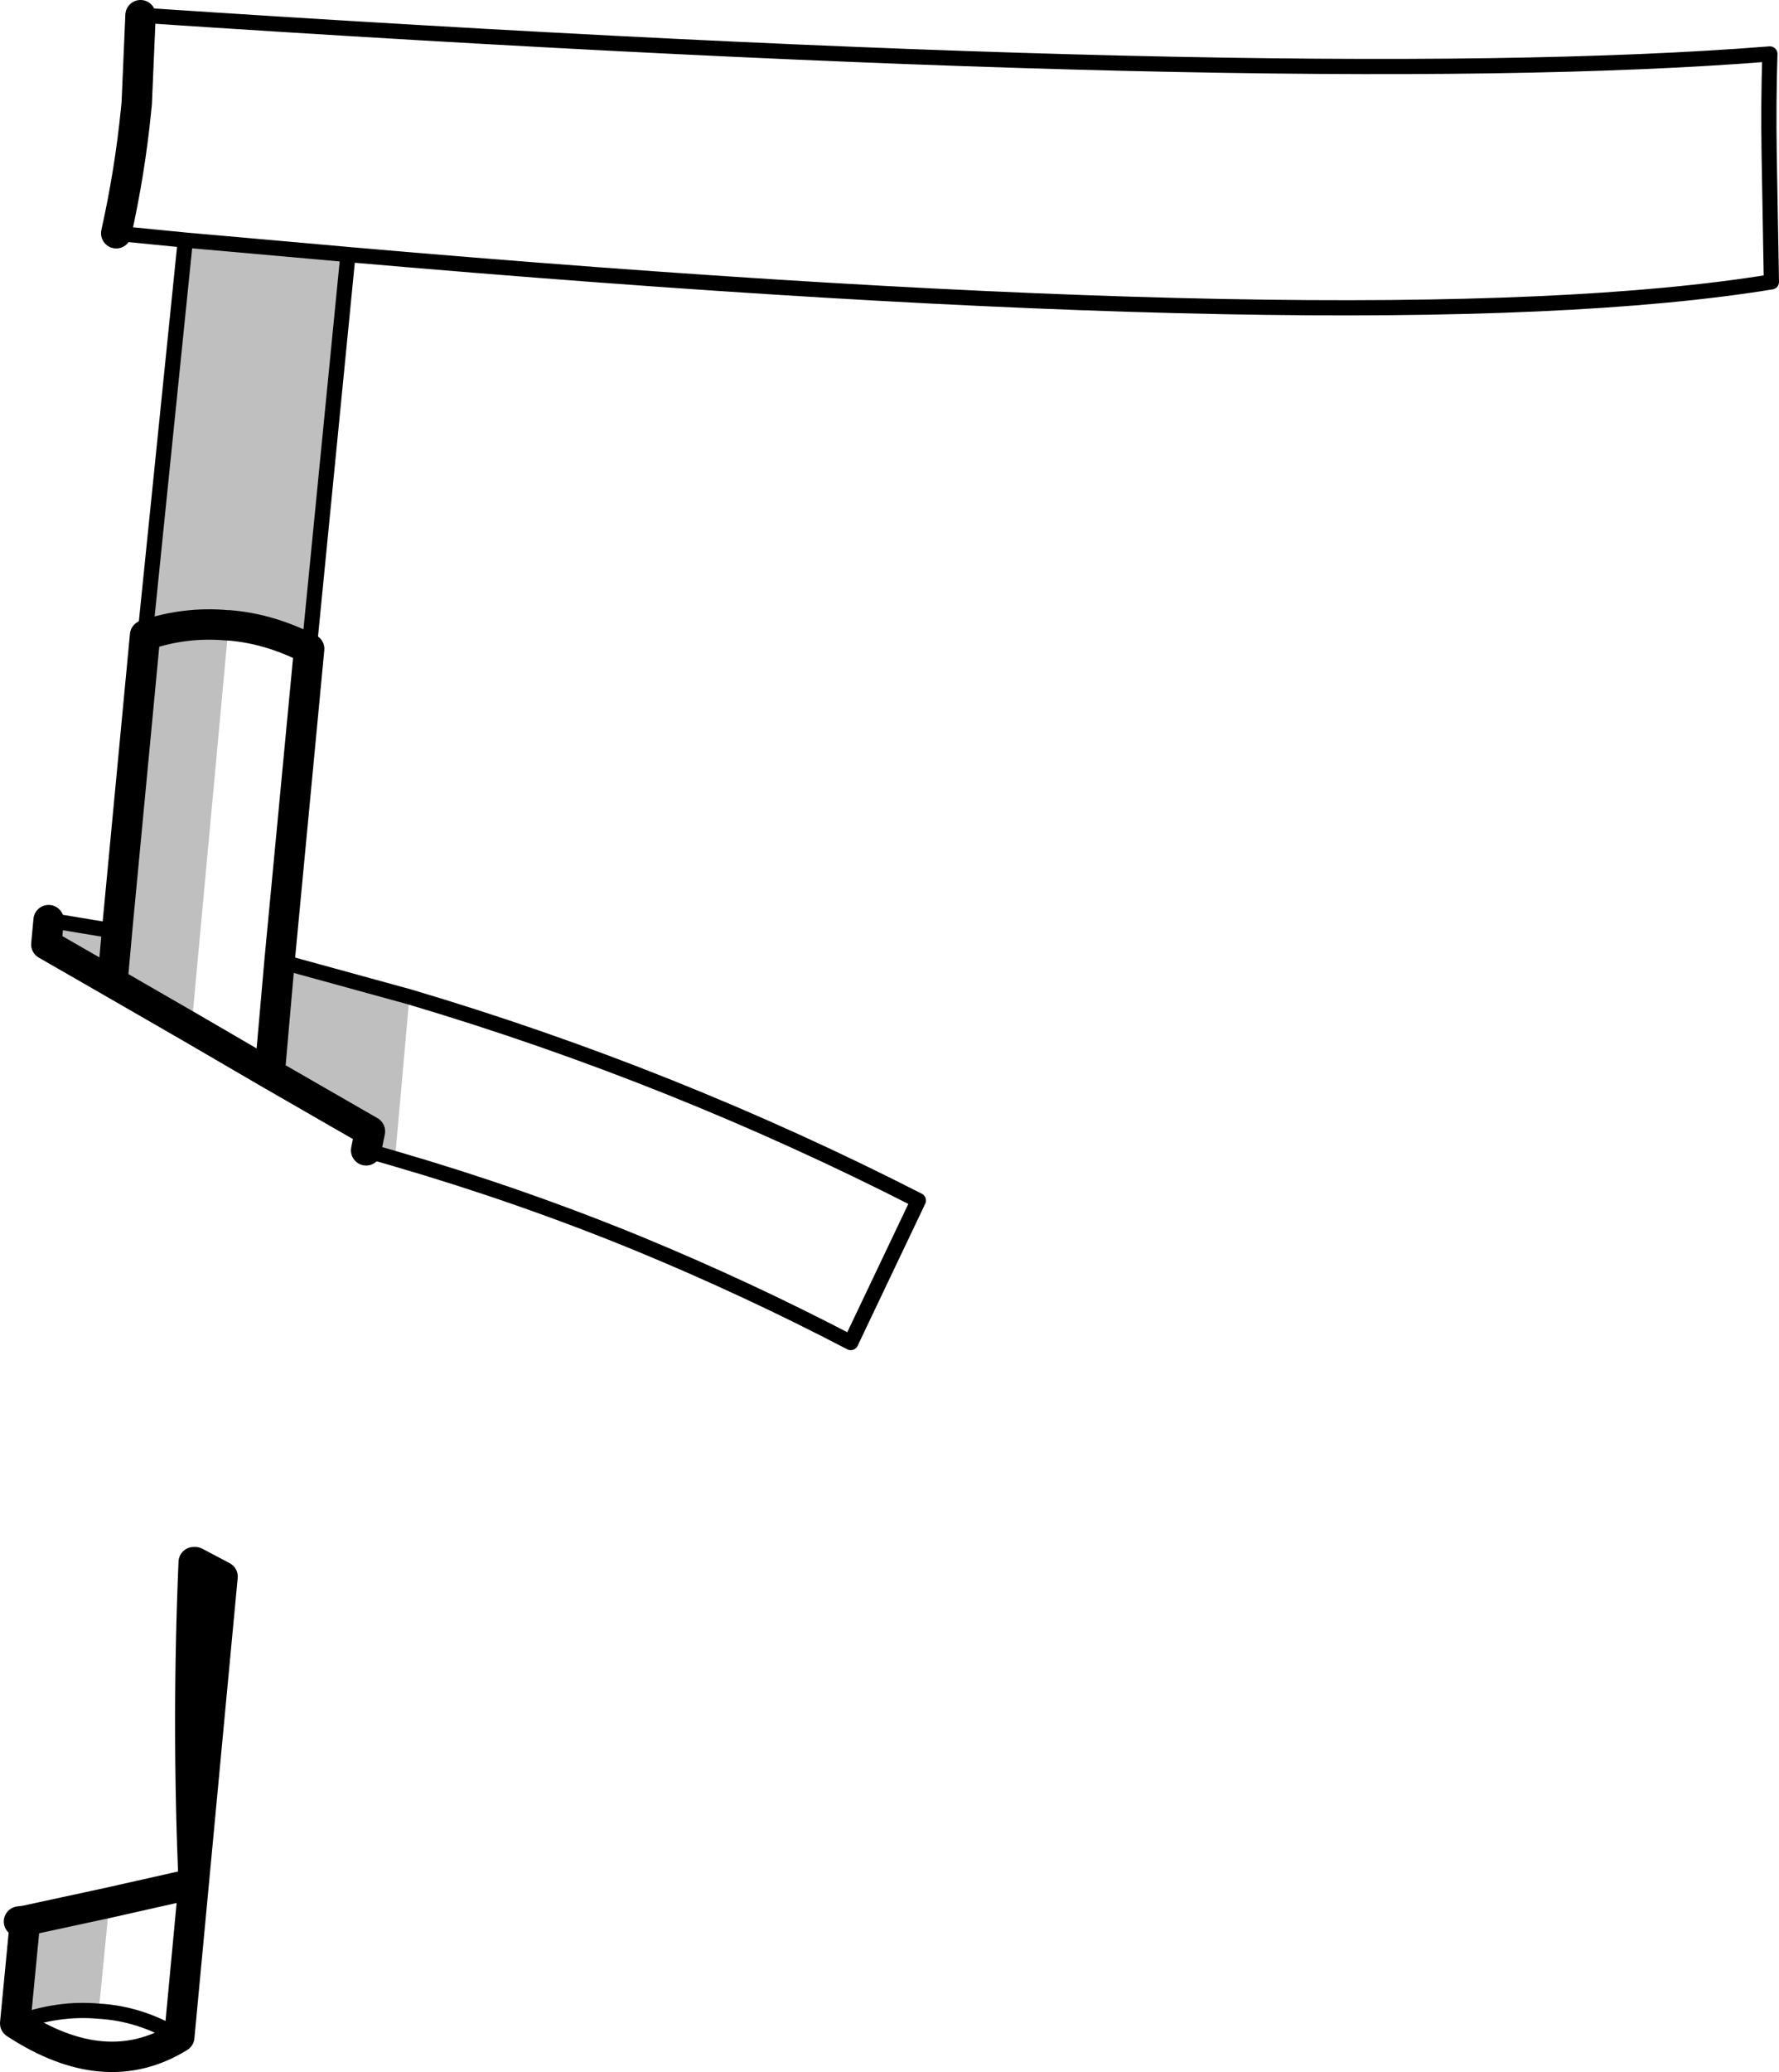 <?xml version="1.0" encoding="UTF-8" standalone="no"?>
<svg xmlns:xlink="http://www.w3.org/1999/xlink" height="136.35px" width="117.1px" xmlns="http://www.w3.org/2000/svg">
  <g transform="matrix(1.0, 0.0, 0.0, 1.0, -153.15, -236.15)">
    <path d="M160.85 297.45 L160.55 300.8 160.85 297.45 162.7 277.95 Q165.35 277.05 168.1 277.3 L168.2 277.3 168.1 277.3 Q165.35 277.05 162.7 277.95 L165.35 251.95 168.75 252.25 176.05 252.9 176.05 252.95 173.5 278.85 Q170.85 277.5 168.2 277.3 L165.75 303.8 160.55 300.8 156.2 298.3 156.35 296.7 160.85 297.45 M160.35 361.35 L159.65 368.5 Q156.95 368.25 154.15 369.3 L154.8 362.55 160.35 361.35 M171.55 299.4 L180.1 301.75 179.15 312.4 177.25 311.85 177.5 310.6 170.9 306.8 171.55 299.4" fill="#000000" fill-opacity="0.251" fill-rule="evenodd" stroke="none"/>
    <path d="M160.55 300.8 L160.85 297.45 162.7 277.95 Q165.35 277.05 168.1 277.3 L168.2 277.3 Q170.85 277.5 173.5 278.85 L171.55 299.4 170.9 306.8 165.75 303.8 160.55 300.8 156.2 298.3 156.35 296.7 M154.8 362.55 L154.4 362.6 M160.35 361.35 L154.8 362.55 154.15 369.3 Q160.1 373.2 164.95 370.2 L165.9 360.1 160.35 361.35 M162.4 237.15 L162.15 242.95 162.1 243.45 Q161.7 247.45 160.8 251.5 M177.25 311.85 L177.5 310.6 170.9 306.8 M165.9 360.1 Q165.45 349.5 165.9 338.95 L166.0 338.95 167.8 339.9 165.9 360.1" fill="none" stroke="#000000" stroke-linecap="round" stroke-linejoin="round" stroke-width="2.0"/>
    <path d="M160.85 297.45 L156.35 296.7 M154.15 369.3 Q156.95 368.25 159.65 368.5 162.4 368.65 164.95 370.2 M176.05 252.9 Q244.3 258.85 269.75 254.7 L269.6 246.15 Q269.55 242.85 269.65 239.7 238.25 242.2 162.4 237.15 M160.8 251.5 L165.35 251.95 168.75 252.25 176.05 252.9 M176.05 252.95 L173.5 278.85 M171.55 299.4 L180.1 301.75 Q197.45 306.9 213.6 315.15 L209.15 324.5 Q202.35 320.95 195.2 318.0 187.4 314.8 179.15 312.4 L177.25 311.85 M165.35 251.95 L162.7 277.95" fill="none" stroke="#000000" stroke-linecap="round" stroke-linejoin="round" stroke-width="1.0"/>
  </g>
</svg>
